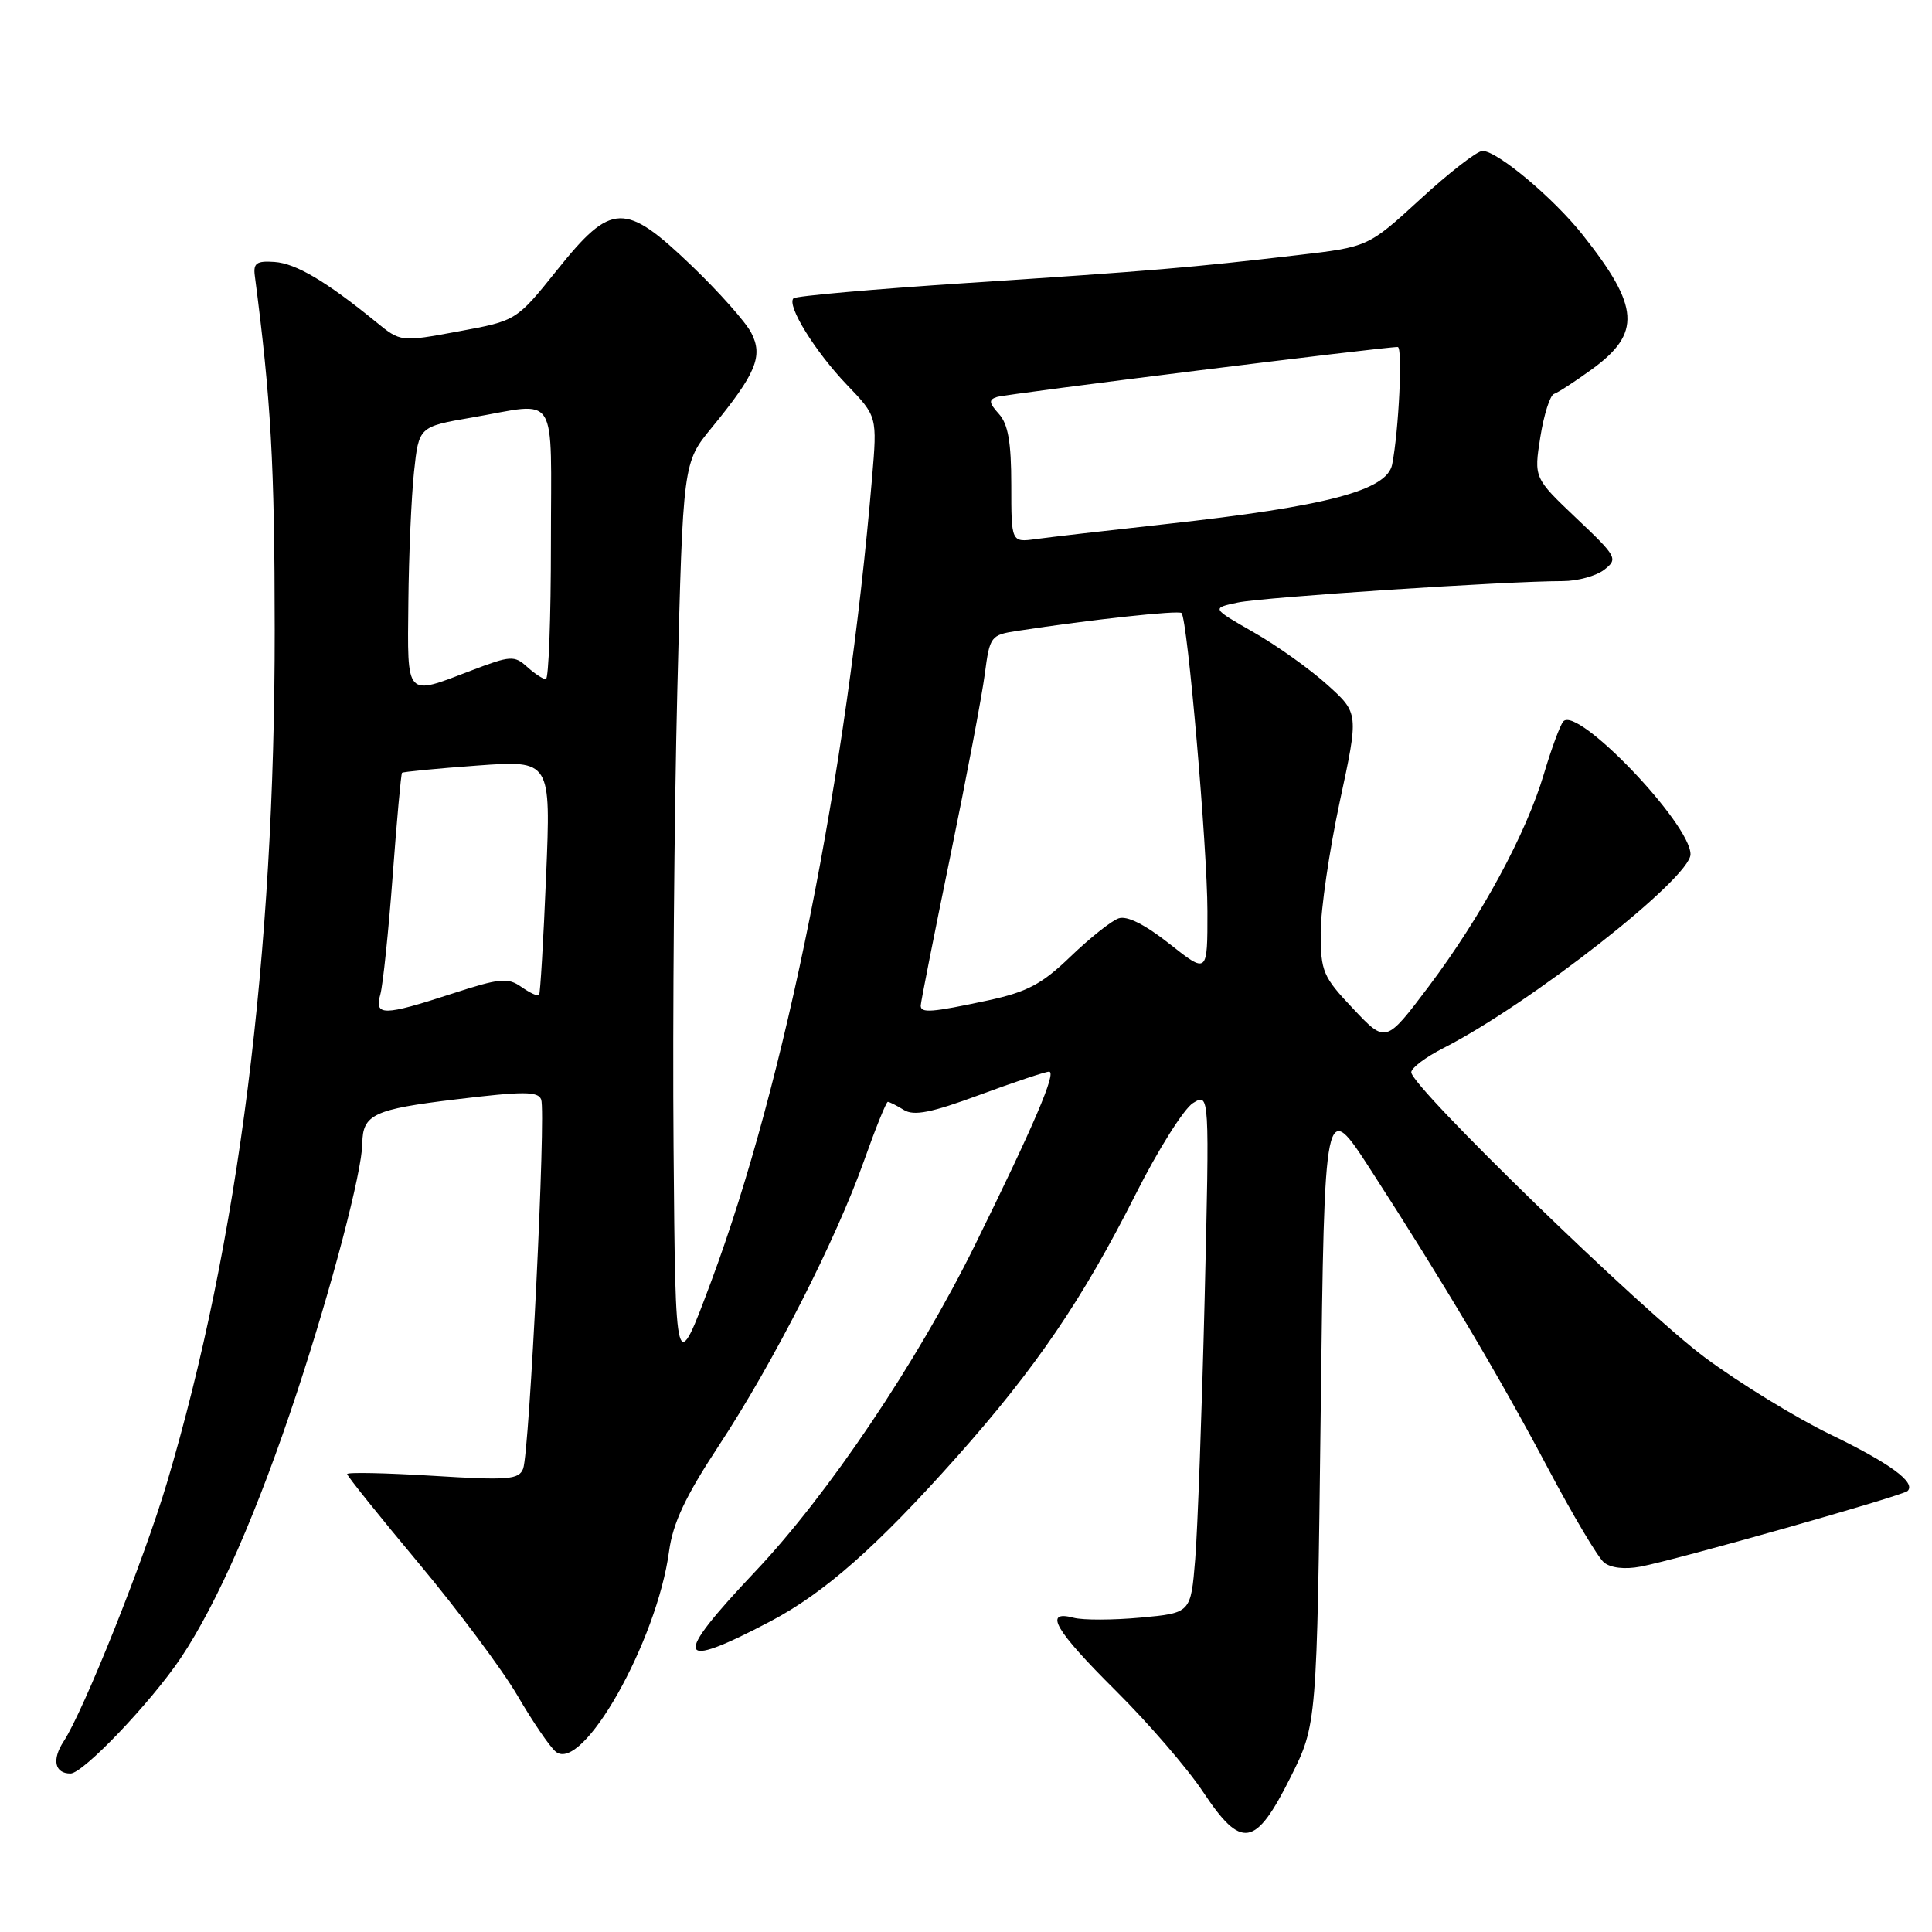 <?xml version="1.0" encoding="UTF-8" standalone="no"?>
<!DOCTYPE svg PUBLIC "-//W3C//DTD SVG 1.1//EN" "http://www.w3.org/Graphics/SVG/1.1/DTD/svg11.dtd" >
<svg xmlns="http://www.w3.org/2000/svg" xmlns:xlink="http://www.w3.org/1999/xlink" version="1.1" viewBox="0 0 256 256">
 <g >
 <path fill="currentColor"
d=" M 171.00 235.50 C 174.50 228.50 174.50 228.50 175.00 187.02 C 175.50 145.54 175.50 145.54 181.63 155.02 C 191.20 169.82 198.72 182.48 205.16 194.64 C 208.42 200.79 211.74 206.37 212.53 207.03 C 213.41 207.76 215.29 207.98 217.35 207.59 C 222.06 206.71 252.14 198.19 252.77 197.56 C 253.90 196.43 250.43 193.89 242.55 190.08 C 238.00 187.88 230.53 183.30 225.94 179.90 C 217.55 173.67 187.00 144.00 187.00 142.08 C 187.00 141.51 188.91 140.07 191.25 138.88 C 202.75 133.02 224.00 116.36 224.00 113.20 C 224.00 109.15 208.97 93.45 207.14 95.60 C 206.72 96.09 205.57 99.20 204.59 102.50 C 202.23 110.47 196.30 121.42 189.32 130.70 C 183.63 138.25 183.63 138.25 179.32 133.68 C 175.29 129.43 175.00 128.74 175.00 123.56 C 175.00 120.51 176.14 112.72 177.52 106.25 C 180.05 94.50 180.05 94.50 175.89 90.75 C 173.61 88.69 169.22 85.55 166.13 83.79 C 160.52 80.58 160.52 80.58 164.01 79.84 C 167.35 79.13 199.64 77.00 207.06 77.00 C 209.02 77.00 211.49 76.32 212.56 75.50 C 214.42 74.05 214.28 73.78 208.87 68.66 C 203.25 63.32 203.25 63.32 204.10 57.92 C 204.57 54.95 205.39 52.37 205.91 52.20 C 206.44 52.02 208.69 50.56 210.91 48.95 C 217.52 44.16 217.28 40.66 209.72 31.13 C 205.84 26.23 198.40 20.00 196.44 20.00 C 195.73 20.00 192.04 22.86 188.23 26.36 C 181.30 32.72 181.30 32.72 171.90 33.81 C 157.98 35.44 152.72 35.89 128.10 37.50 C 115.77 38.31 105.44 39.22 105.14 39.53 C 104.21 40.46 108.01 46.60 112.23 51.00 C 116.24 55.18 116.24 55.18 115.55 63.34 C 112.22 102.71 104.07 143.42 94.25 169.76 C 89.50 182.50 89.50 182.50 89.25 152.00 C 89.11 135.22 89.34 107.96 89.75 91.41 C 90.50 61.31 90.50 61.31 94.30 56.68 C 100.19 49.49 101.15 47.19 99.54 44.09 C 98.80 42.66 95.27 38.69 91.69 35.25 C 82.78 26.71 81.05 26.76 73.84 35.75 C 68.43 42.50 68.43 42.50 60.76 43.91 C 53.09 45.33 53.09 45.33 49.80 42.64 C 43.21 37.27 39.21 34.91 36.39 34.71 C 34.02 34.54 33.55 34.86 33.76 36.50 C 35.91 52.99 36.39 61.46 36.40 83.50 C 36.42 126.56 31.61 164.62 22.11 196.51 C 19.04 206.80 11.10 226.67 8.43 230.75 C 6.85 233.16 7.25 235.00 9.34 235.00 C 11.01 235.00 19.99 225.59 23.96 219.68 C 28.79 212.47 34.18 200.17 39.35 184.50 C 43.97 170.50 47.97 155.27 48.01 151.50 C 48.05 147.67 49.53 146.98 60.42 145.67 C 69.35 144.59 71.29 144.59 71.71 145.69 C 72.36 147.38 70.16 192.41 69.32 194.60 C 68.76 196.06 67.36 196.17 57.34 195.55 C 51.11 195.17 46.00 195.06 46.00 195.32 C 46.00 195.57 50.25 200.88 55.45 207.10 C 60.65 213.32 66.55 221.23 68.57 224.68 C 70.58 228.13 72.86 231.47 73.63 232.10 C 77.15 235.03 87.05 217.52 88.66 205.52 C 89.17 201.80 90.82 198.28 95.27 191.52 C 102.46 180.60 110.78 164.27 114.51 153.75 C 116.02 149.49 117.43 146.00 117.64 146.00 C 117.85 146.00 118.81 146.48 119.76 147.07 C 121.10 147.90 123.41 147.44 129.82 145.07 C 134.39 143.38 138.53 142.00 139.01 142.00 C 140.04 142.00 137.03 149.05 129.21 164.93 C 121.56 180.46 109.74 198.03 100.04 208.27 C 89.01 219.93 89.48 221.46 102.06 214.85 C 109.24 211.07 116.17 204.96 126.76 193.07 C 137.27 181.26 143.45 172.18 150.47 158.26 C 153.45 152.34 156.88 146.90 158.08 146.16 C 160.27 144.81 160.27 144.81 159.62 172.16 C 159.25 187.20 158.69 202.70 158.37 206.62 C 157.79 213.73 157.79 213.73 151.15 214.34 C 147.49 214.68 143.49 214.69 142.25 214.36 C 138.20 213.29 139.78 216.01 147.84 224.02 C 152.15 228.30 157.37 234.35 159.43 237.46 C 164.51 245.11 166.35 244.80 171.00 235.50 Z  M 50.40 131.75 C 50.74 130.51 51.48 123.46 52.03 116.07 C 52.58 108.68 53.14 102.53 53.27 102.40 C 53.40 102.27 57.89 101.83 63.25 101.44 C 73.00 100.73 73.00 100.73 72.36 116.11 C 72.01 124.58 71.59 131.66 71.43 131.85 C 71.26 132.05 70.21 131.56 69.08 130.77 C 67.27 129.50 66.22 129.61 59.89 131.67 C 50.77 134.64 49.58 134.65 50.40 131.75 Z  M 122.00 133.25 C 122.00 132.84 123.76 123.95 125.91 113.50 C 128.06 103.05 130.12 92.17 130.49 89.32 C 131.15 84.29 131.27 84.13 134.83 83.59 C 144.53 82.10 156.17 80.84 156.56 81.23 C 157.35 82.02 159.98 112.33 159.99 120.77 C 160.00 129.05 160.00 129.05 154.97 125.07 C 151.71 122.50 149.33 121.30 148.22 121.69 C 147.27 122.01 144.41 124.29 141.86 126.74 C 138.04 130.42 136.11 131.44 130.86 132.57 C 123.43 134.16 122.00 134.27 122.00 133.25 Z  M 54.11 79.75 C 54.17 73.56 54.51 65.81 54.86 62.52 C 55.50 56.54 55.50 56.54 62.50 55.33 C 74.17 53.32 73.00 51.47 73.00 72.00 C 73.00 81.90 72.70 90.00 72.33 90.00 C 71.96 90.00 70.84 89.26 69.84 88.36 C 68.15 86.83 67.64 86.86 62.42 88.86 C 53.66 92.21 53.98 92.57 54.11 79.75 Z  M 134.00 64.27 C 134.00 58.62 133.58 56.19 132.36 54.85 C 131.03 53.37 130.98 52.96 132.11 52.60 C 133.38 52.19 183.57 45.94 185.21 45.98 C 185.88 46.00 185.35 57.06 184.47 61.54 C 183.79 64.99 175.83 67.09 154.50 69.44 C 146.80 70.29 139.04 71.18 137.25 71.43 C 134.00 71.87 134.00 71.87 134.00 64.27 Z "/>
</g>
</svg>